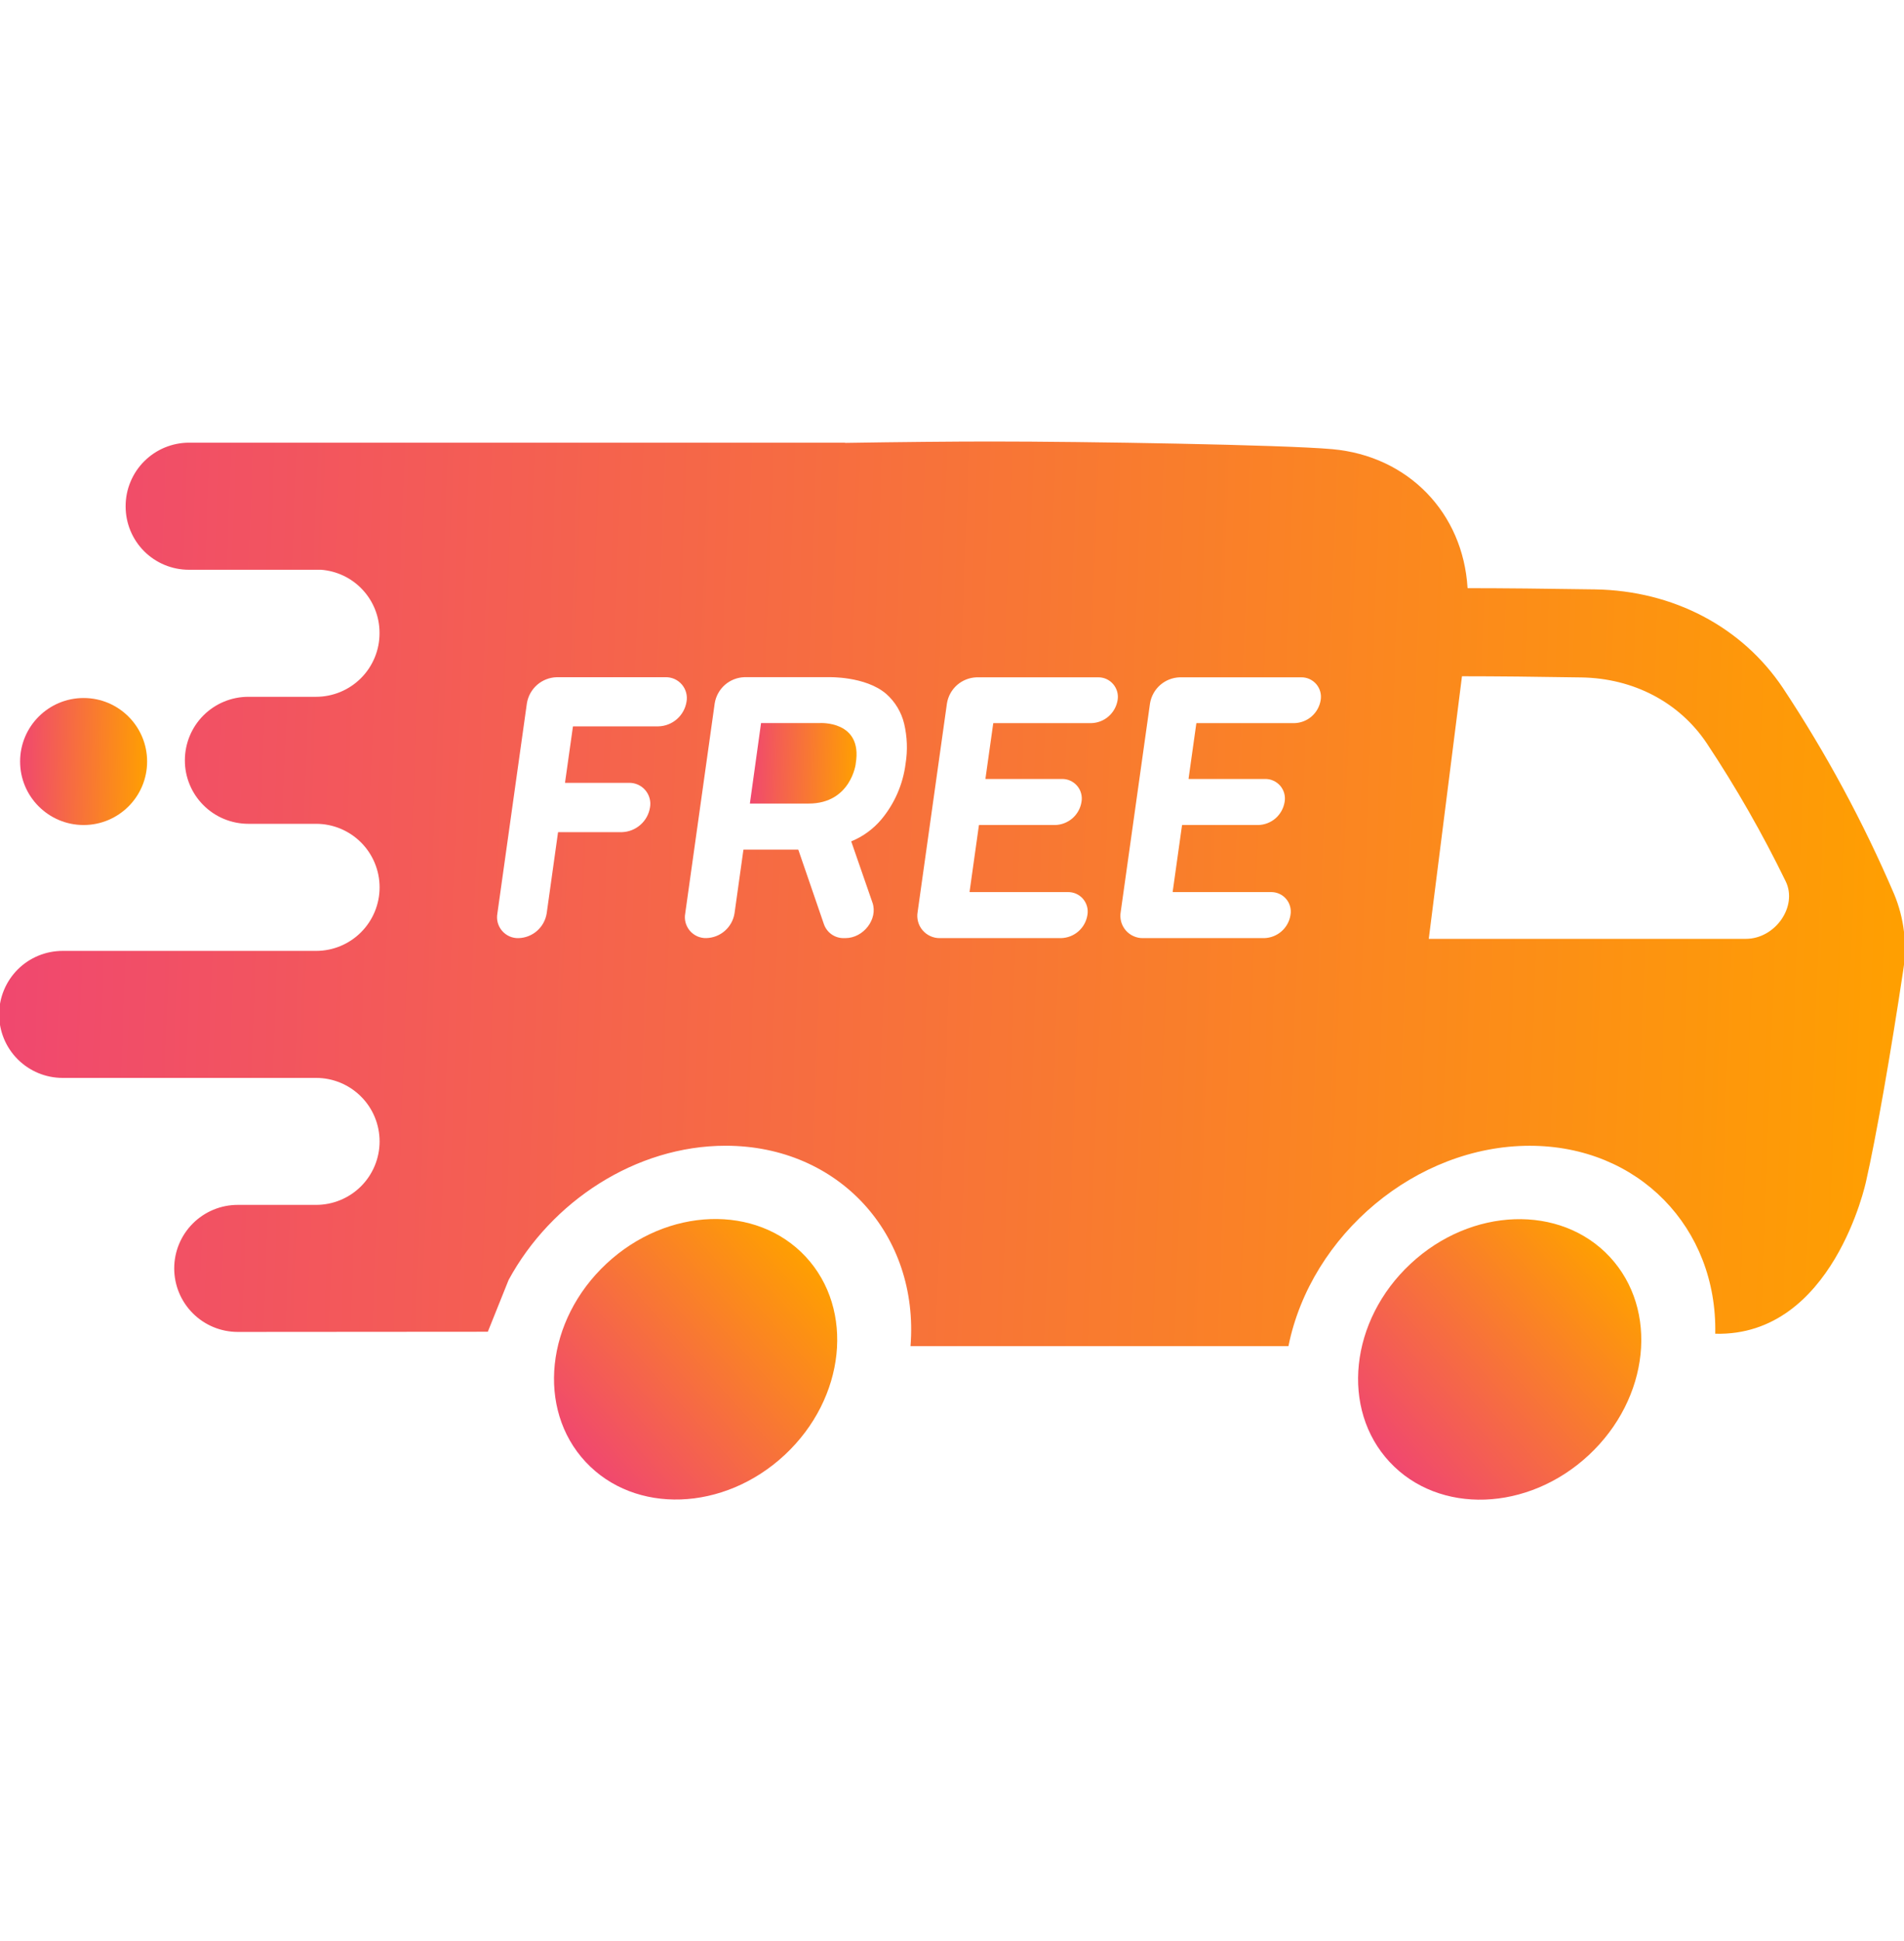 <svg width="52" height="53" viewBox="0 0 52 53" fill="none" xmlns="http://www.w3.org/2000/svg">
<g clip-path="url(#clip0_140_5350)">
<path d="M21.432 39.726C23.092 38.179 23.347 35.756 22.003 34.313C20.659 32.871 18.223 32.956 16.564 34.503C14.904 36.05 14.648 38.474 15.993 39.916C17.337 41.358 19.772 41.273 21.432 39.726Z" fill="url(#paint0_linear_140_5350)"/>
<path d="M43.392 39.73C45.052 38.183 45.307 35.76 43.963 34.317C42.618 32.875 40.183 32.96 38.524 34.507C36.864 36.054 36.608 38.478 37.953 39.92C39.297 41.362 41.732 41.277 43.392 39.73Z" fill="url(#paint1_linear_140_5350)"/>
<path d="M4.018 20.793C4.018 19.835 3.241 19.059 2.284 19.059C1.326 19.059 0.549 19.835 0.549 20.793C0.549 21.75 1.326 22.527 2.284 22.527C3.241 22.527 4.018 21.75 4.018 20.793Z" fill="url(#paint2_linear_140_5350)"/>
<path d="M35.189 36.753C35.806 33.706 38.684 31.285 41.778 31.285C44.757 31.285 46.904 33.53 46.845 36.417C50.066 36.502 50.963 32.26 50.963 32.26C51.234 31.073 51.639 28.761 51.979 26.491C52.09 25.79 52.004 25.072 51.732 24.417C50.89 22.451 49.872 20.565 48.691 18.782C47.574 17.116 45.7 16.128 43.561 16.093C42.285 16.073 41.033 16.06 40.088 16.06L40.08 16.052C39.958 14.013 38.471 12.451 36.384 12.264C35.026 12.143 29.647 12.055 27.065 12.055C26.04 12.055 24.568 12.069 23.079 12.093V12.087H23.067H5.165C4.938 12.087 4.712 12.132 4.501 12.219C4.291 12.306 4.1 12.434 3.939 12.595C3.777 12.756 3.65 12.947 3.563 13.158C3.475 13.368 3.431 13.594 3.431 13.822V13.83C3.431 14.288 3.613 14.727 3.936 15.051C4.26 15.375 4.699 15.557 5.157 15.557H8.766C9.2 15.589 9.607 15.784 9.903 16.103C10.2 16.422 10.365 16.841 10.365 17.277V17.286C10.366 17.514 10.322 17.74 10.235 17.951C10.148 18.162 10.021 18.354 9.86 18.515C9.699 18.677 9.508 18.805 9.297 18.893C9.087 18.98 8.861 19.026 8.633 19.026H6.782C6.322 19.026 5.882 19.209 5.556 19.534C5.231 19.859 5.049 20.3 5.049 20.76C5.048 20.987 5.093 21.213 5.18 21.423C5.267 21.634 5.395 21.825 5.556 21.986C5.717 22.147 5.908 22.275 6.119 22.362C6.329 22.449 6.555 22.494 6.782 22.494H8.633C9.093 22.494 9.534 22.677 9.859 23.002C10.185 23.328 10.367 23.769 10.367 24.229C10.367 24.689 10.185 25.13 9.859 25.456C9.534 25.781 9.093 25.964 8.633 25.964H1.71C1.25 25.964 0.809 26.146 0.484 26.471C0.159 26.797 -0.024 27.237 -0.024 27.697C-0.024 28.157 0.158 28.599 0.484 28.924C0.809 29.249 1.25 29.432 1.71 29.432H8.633C9.093 29.432 9.534 29.615 9.859 29.94C10.185 30.265 10.367 30.707 10.367 31.167C10.367 31.626 10.184 32.067 9.859 32.392C9.533 32.717 9.092 32.899 8.633 32.899H6.492C6.032 32.899 5.591 33.082 5.266 33.407C4.941 33.732 4.758 34.173 4.758 34.633C4.758 35.093 4.941 35.534 5.266 35.859C5.591 36.185 6.032 36.367 6.492 36.368L13.323 36.363L13.891 34.948C15.054 32.803 17.367 31.284 19.817 31.284C22.911 31.284 25.109 33.707 24.867 36.756H35.188L35.189 36.753ZM17.984 19.833H15.656C15.654 19.834 15.652 19.834 15.65 19.836C15.648 19.837 15.647 19.839 15.647 19.841L15.432 21.365C15.432 21.366 15.432 21.367 15.432 21.369C15.433 21.37 15.433 21.371 15.434 21.372C15.435 21.373 15.436 21.374 15.437 21.374C15.438 21.375 15.439 21.375 15.441 21.375H17.173C17.258 21.373 17.343 21.389 17.421 21.424C17.498 21.458 17.567 21.509 17.623 21.574C17.678 21.638 17.719 21.715 17.741 21.797C17.764 21.879 17.767 21.965 17.752 22.048C17.722 22.233 17.63 22.4 17.489 22.523C17.349 22.646 17.171 22.716 16.984 22.722H15.25C15.248 22.722 15.245 22.722 15.244 22.724C15.242 22.725 15.241 22.727 15.24 22.729L14.93 24.942C14.9 25.126 14.807 25.294 14.667 25.417C14.527 25.54 14.348 25.61 14.162 25.615C14.077 25.618 13.992 25.601 13.915 25.567C13.837 25.532 13.768 25.481 13.712 25.416C13.657 25.352 13.617 25.276 13.594 25.194C13.572 25.112 13.569 25.026 13.584 24.942L14.39 19.202C14.422 19.007 14.521 18.83 14.669 18.7C14.817 18.571 15.006 18.497 15.203 18.491H18.172C18.256 18.488 18.341 18.505 18.419 18.539C18.497 18.574 18.566 18.625 18.621 18.689C18.677 18.754 18.717 18.83 18.739 18.912C18.761 18.994 18.765 19.08 18.749 19.164C18.719 19.347 18.626 19.514 18.487 19.636C18.347 19.758 18.169 19.828 17.984 19.833ZM24.205 18.948C24.447 19.162 24.617 19.446 24.693 19.76C24.777 20.116 24.791 20.485 24.733 20.847C24.663 21.409 24.433 21.94 24.07 22.375C23.849 22.637 23.568 22.842 23.251 22.972C23.249 22.973 23.248 22.975 23.248 22.977C23.248 22.979 23.249 22.981 23.251 22.983L23.828 24.647C23.983 25.094 23.584 25.615 23.087 25.615H23.055C22.934 25.619 22.816 25.584 22.716 25.516C22.617 25.447 22.542 25.349 22.502 25.235L21.804 23.204C21.803 23.203 21.802 23.201 21.8 23.201C21.799 23.2 21.797 23.199 21.795 23.199H20.312C20.31 23.199 20.308 23.2 20.307 23.201C20.305 23.203 20.304 23.204 20.303 23.206L20.06 24.941C20.03 25.125 19.937 25.293 19.797 25.416C19.657 25.539 19.478 25.609 19.292 25.614C19.207 25.617 19.122 25.6 19.044 25.566C18.967 25.531 18.898 25.48 18.842 25.416C18.787 25.351 18.747 25.275 18.724 25.193C18.702 25.111 18.698 25.025 18.714 24.941L19.52 19.201C19.552 19.006 19.651 18.829 19.799 18.699C19.947 18.57 20.136 18.496 20.333 18.49H22.628C22.628 18.49 23.636 18.458 24.205 18.948ZM30.523 19.116C30.495 19.288 30.408 19.445 30.277 19.56C30.146 19.675 29.98 19.74 29.805 19.745H27.135C27.133 19.745 27.131 19.746 27.13 19.747C27.128 19.748 27.127 19.75 27.126 19.752L26.914 21.259C26.914 21.261 26.914 21.262 26.914 21.263C26.914 21.264 26.915 21.265 26.916 21.266C26.916 21.267 26.917 21.268 26.919 21.269C26.92 21.269 26.921 21.27 26.922 21.27H28.996C29.076 21.267 29.154 21.282 29.227 21.315C29.3 21.347 29.364 21.395 29.416 21.455C29.468 21.515 29.506 21.586 29.526 21.663C29.547 21.74 29.551 21.82 29.536 21.898C29.509 22.07 29.422 22.227 29.291 22.342C29.16 22.456 28.993 22.522 28.819 22.527H26.744C26.742 22.527 26.74 22.528 26.739 22.529C26.737 22.53 26.736 22.532 26.735 22.534L26.48 24.348C26.48 24.35 26.481 24.353 26.483 24.355C26.485 24.357 26.487 24.358 26.489 24.358H29.157C29.237 24.356 29.316 24.371 29.389 24.403C29.461 24.435 29.526 24.483 29.578 24.543C29.63 24.604 29.667 24.675 29.688 24.751C29.709 24.828 29.712 24.909 29.698 24.987C29.67 25.159 29.584 25.315 29.453 25.43C29.322 25.545 29.155 25.61 28.981 25.615H25.67C25.581 25.617 25.492 25.598 25.411 25.561C25.329 25.525 25.257 25.47 25.199 25.403C25.14 25.335 25.098 25.255 25.074 25.169C25.05 25.083 25.046 24.992 25.061 24.904L25.862 19.205C25.894 19.01 25.992 18.833 26.14 18.703C26.289 18.574 26.477 18.5 26.674 18.494H29.984C30.063 18.492 30.141 18.507 30.213 18.539C30.285 18.571 30.349 18.619 30.4 18.678C30.452 18.738 30.489 18.808 30.511 18.884C30.532 18.959 30.536 19.039 30.523 19.116ZM36.069 19.116C36.041 19.288 35.955 19.445 35.824 19.56C35.693 19.675 35.526 19.74 35.352 19.745H32.682C32.68 19.745 32.678 19.746 32.676 19.747C32.674 19.748 32.673 19.75 32.673 19.752L32.461 21.259C32.461 21.261 32.461 21.262 32.461 21.263C32.462 21.264 32.462 21.265 32.463 21.266C32.464 21.267 32.465 21.268 32.466 21.269C32.467 21.269 32.468 21.27 32.469 21.27H34.543C34.623 21.267 34.702 21.282 34.774 21.315C34.847 21.347 34.912 21.395 34.964 21.455C35.015 21.515 35.053 21.586 35.074 21.663C35.095 21.74 35.098 21.82 35.084 21.898C35.056 22.07 34.969 22.227 34.839 22.342C34.708 22.456 34.541 22.522 34.367 22.527H32.291C32.289 22.527 32.287 22.528 32.285 22.529C32.283 22.53 32.282 22.532 32.282 22.534L32.027 24.348C32.027 24.35 32.028 24.353 32.029 24.355C32.031 24.357 32.033 24.358 32.036 24.358H34.704C34.783 24.356 34.862 24.371 34.935 24.403C35.008 24.435 35.072 24.483 35.124 24.543C35.176 24.604 35.214 24.675 35.234 24.751C35.255 24.828 35.258 24.909 35.244 24.987C35.217 25.159 35.13 25.315 34.999 25.43C34.868 25.545 34.701 25.61 34.527 25.615H31.216C31.127 25.617 31.038 25.598 30.957 25.561C30.875 25.525 30.803 25.47 30.745 25.403C30.687 25.335 30.644 25.255 30.62 25.169C30.597 25.083 30.592 24.992 30.607 24.904L31.408 19.205C31.44 19.01 31.539 18.833 31.687 18.703C31.835 18.574 32.024 18.5 32.221 18.494H35.531C35.609 18.492 35.687 18.507 35.759 18.539C35.831 18.571 35.895 18.619 35.947 18.678C35.998 18.738 36.036 18.808 36.057 18.884C36.078 18.959 36.082 19.039 36.069 19.116ZM39.928 18.465C40.835 18.465 42.009 18.477 43.187 18.497C44.615 18.52 45.865 19.176 46.614 20.296C47.415 21.502 48.134 22.761 48.768 24.063C49.103 24.746 48.487 25.635 47.679 25.635H39.021L39.928 18.465Z" fill="url(#paint3_linear_140_5350)"/>
<path d="M22.085 21.941H20.48L20.785 19.743H22.388C22.388 19.743 23.565 19.667 23.372 20.842C23.378 20.842 23.242 21.941 22.085 21.941Z" fill="url(#paint4_linear_140_5350)"/>
</g>
<defs>
<linearGradient id="paint0_linear_140_5350" x1="14.211" y1="38.004" x2="20.412" y2="32.453" gradientUnits="userSpaceOnUse">
<stop stop-color="#FA5456"/>
<stop offset="0" stop-color="#F04770"/>
<stop offset="1" stop-color="#FFA000"/>
</linearGradient>
<linearGradient id="paint1_linear_140_5350" x1="36.171" y1="38.008" x2="42.372" y2="32.457" gradientUnits="userSpaceOnUse">
<stop stop-color="#FA5456"/>
<stop offset="0" stop-color="#F04770"/>
<stop offset="1" stop-color="#FFA000"/>
</linearGradient>
<linearGradient id="paint2_linear_140_5350" x1="0.549" y1="19.523" x2="4.062" y2="19.585" gradientUnits="userSpaceOnUse">
<stop stop-color="#FA5456"/>
<stop offset="0" stop-color="#F04770"/>
<stop offset="1" stop-color="#FFA000"/>
</linearGradient>
<linearGradient id="paint3_linear_140_5350" x1="-0.024" y1="15.363" x2="52.639" y2="17.311" gradientUnits="userSpaceOnUse">
<stop stop-color="#FA5456"/>
<stop offset="0" stop-color="#F04770"/>
<stop offset="1" stop-color="#FFA000"/>
</linearGradient>
<linearGradient id="paint4_linear_140_5350" x1="20.48" y1="20.037" x2="23.431" y2="20.105" gradientUnits="userSpaceOnUse">
<stop stop-color="#FA5456"/>
<stop offset="0" stop-color="#F04770"/>
<stop offset="1" stop-color="#FFA000"/>
</linearGradient>
<clipPath id="clip0_140_5350">
<rect width="52" height="52" fill="white" transform="translate(0 0.5)"/>
</clipPath>
</defs>
</svg>
